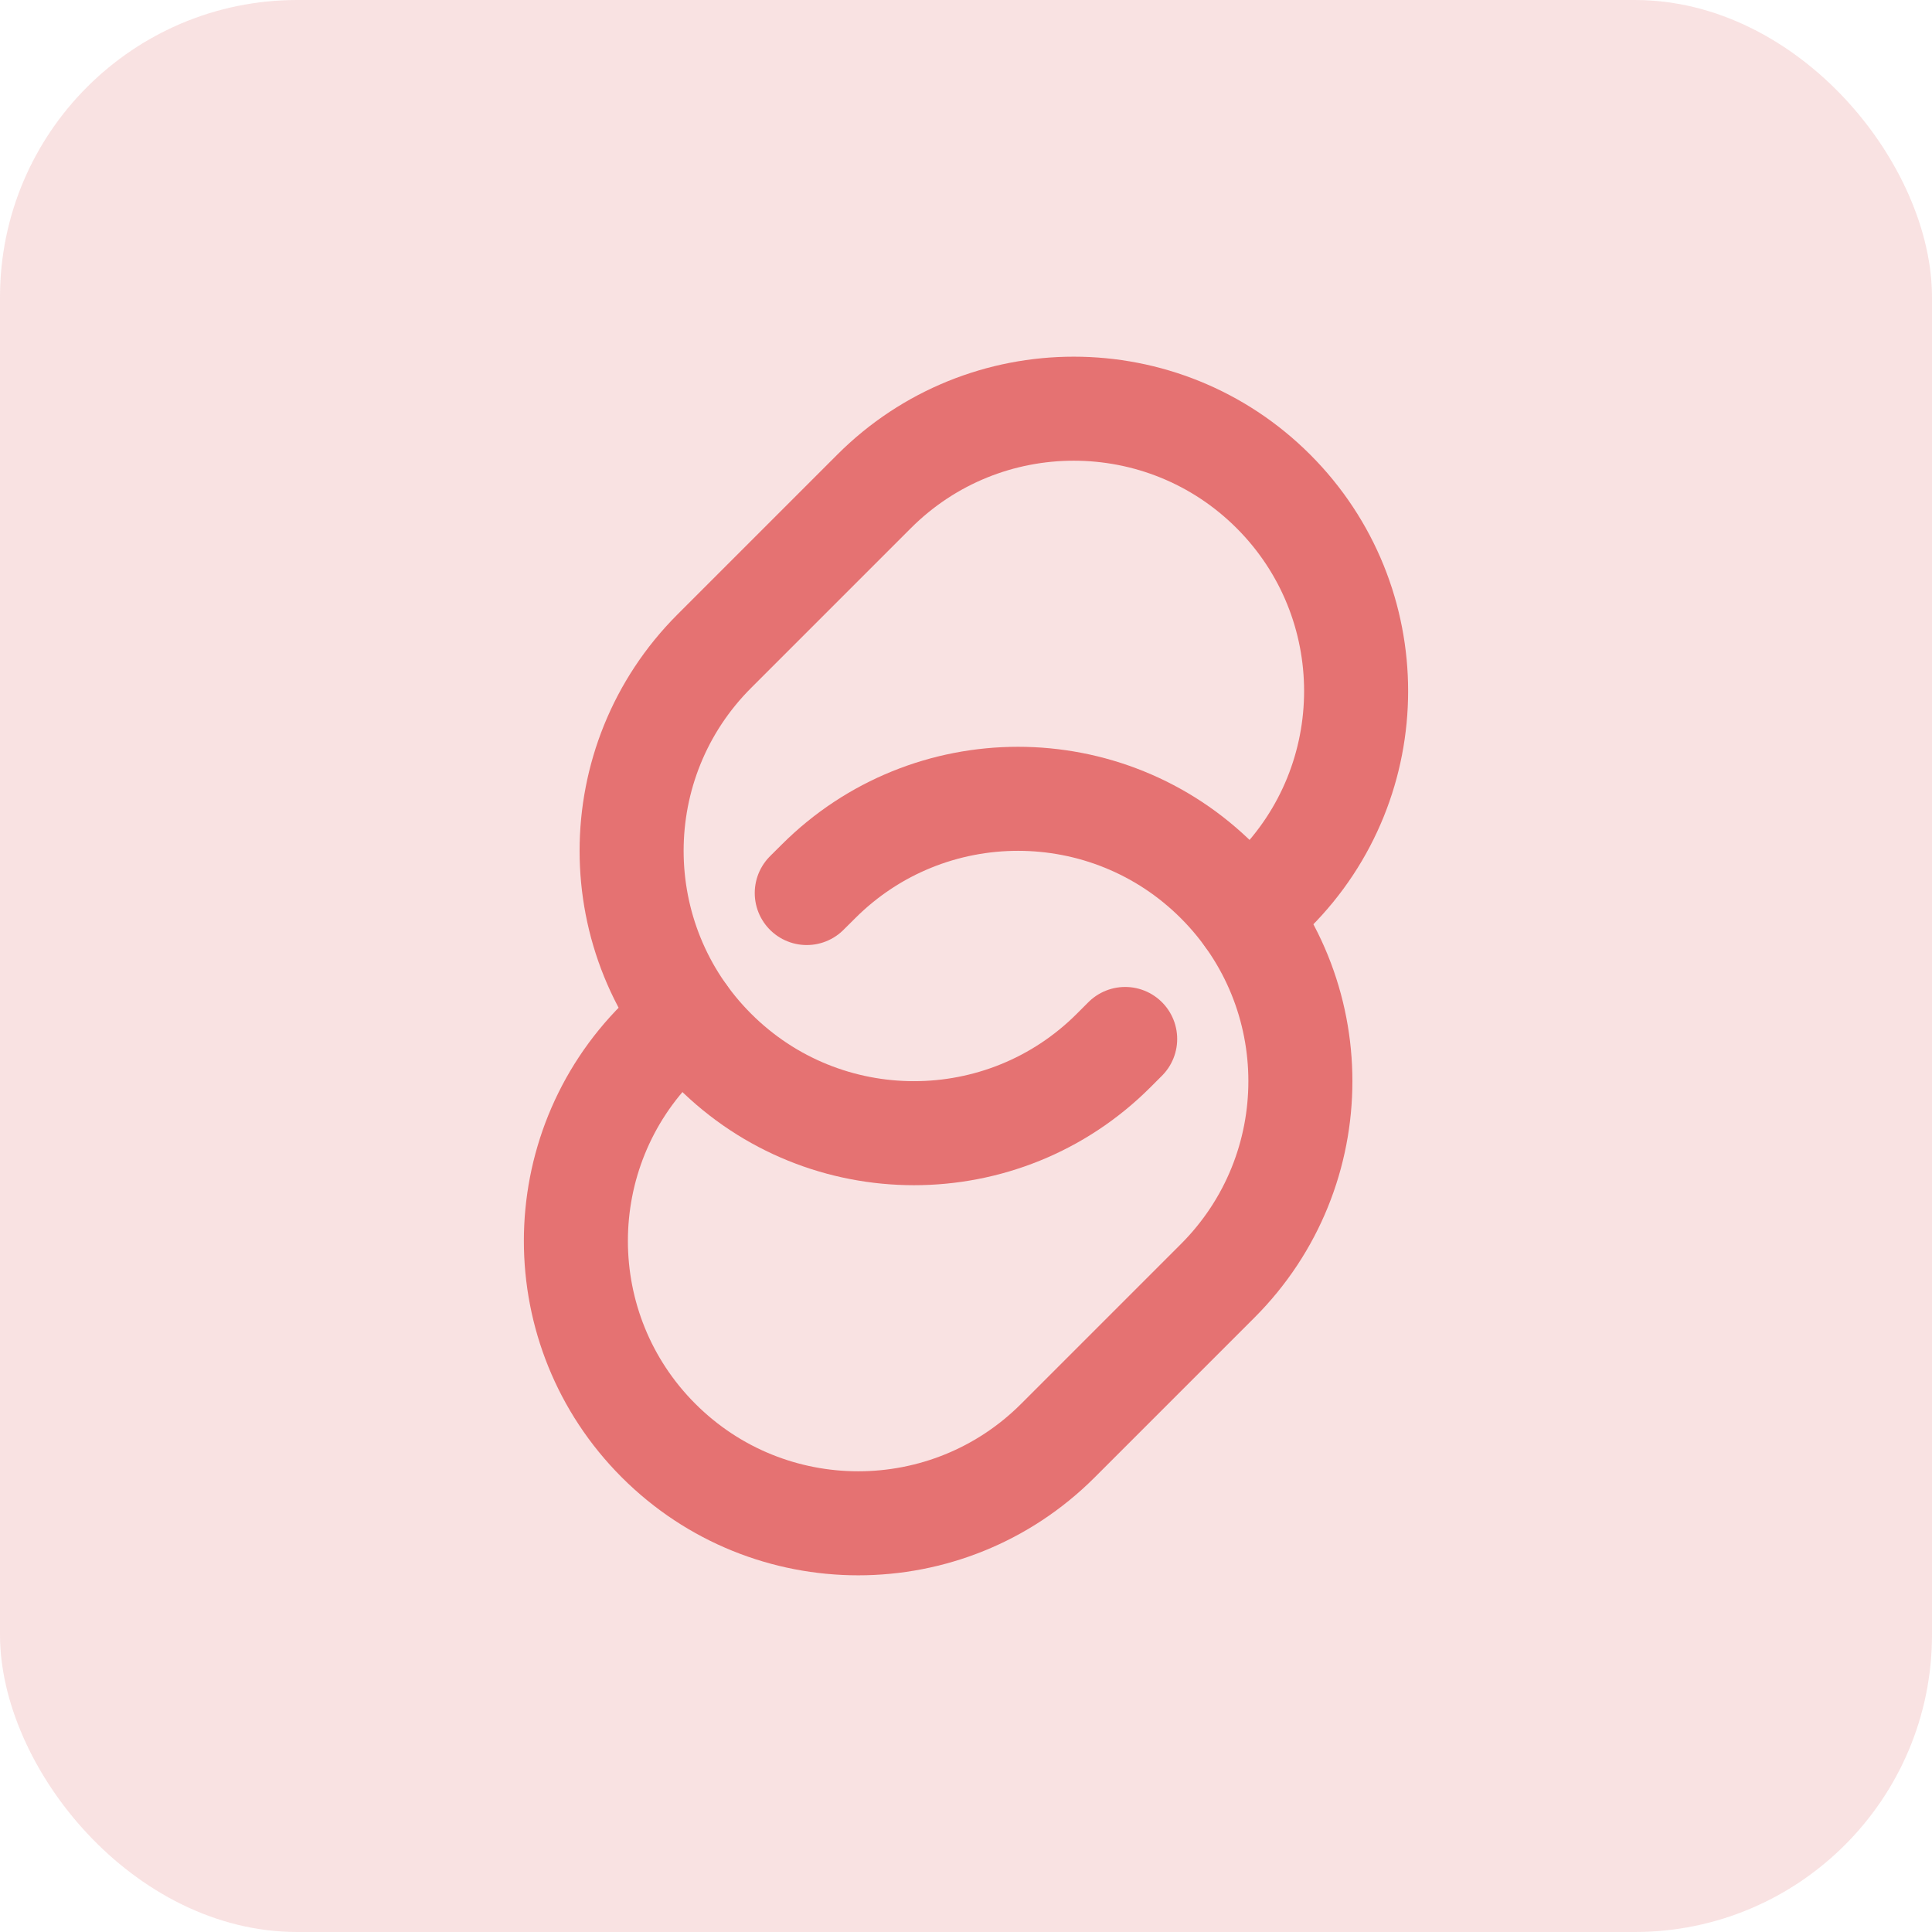 <svg width="26" height="26" viewBox="0 0 26 26" fill="none" xmlns="http://www.w3.org/2000/svg">
<rect width="26" height="26" rx="4" fill="#E57272" fill-opacity="0.2"/>
<path d="M10.857 12.018L11.013 11.863C12.497 10.379 14.903 10.379 16.387 11.863C17.871 13.347 17.871 15.753 16.387 17.237L14.237 19.387C12.753 20.871 10.347 20.871 8.863 19.387C7.379 17.903 7.379 15.497 8.863 14.013L9.211 13.665" stroke="#E57272" stroke-width="1.4" stroke-linecap="round"/>
<path d="M16.789 12.335L17.137 11.987C18.621 10.503 18.621 8.097 17.137 6.613C15.653 5.129 13.247 5.129 11.763 6.613L9.613 8.763C8.129 10.247 8.129 12.653 9.613 14.137C11.097 15.621 13.503 15.621 14.987 14.137L15.142 13.982" stroke="#E57272" stroke-width="1.4" stroke-linecap="round"/>
</svg>
